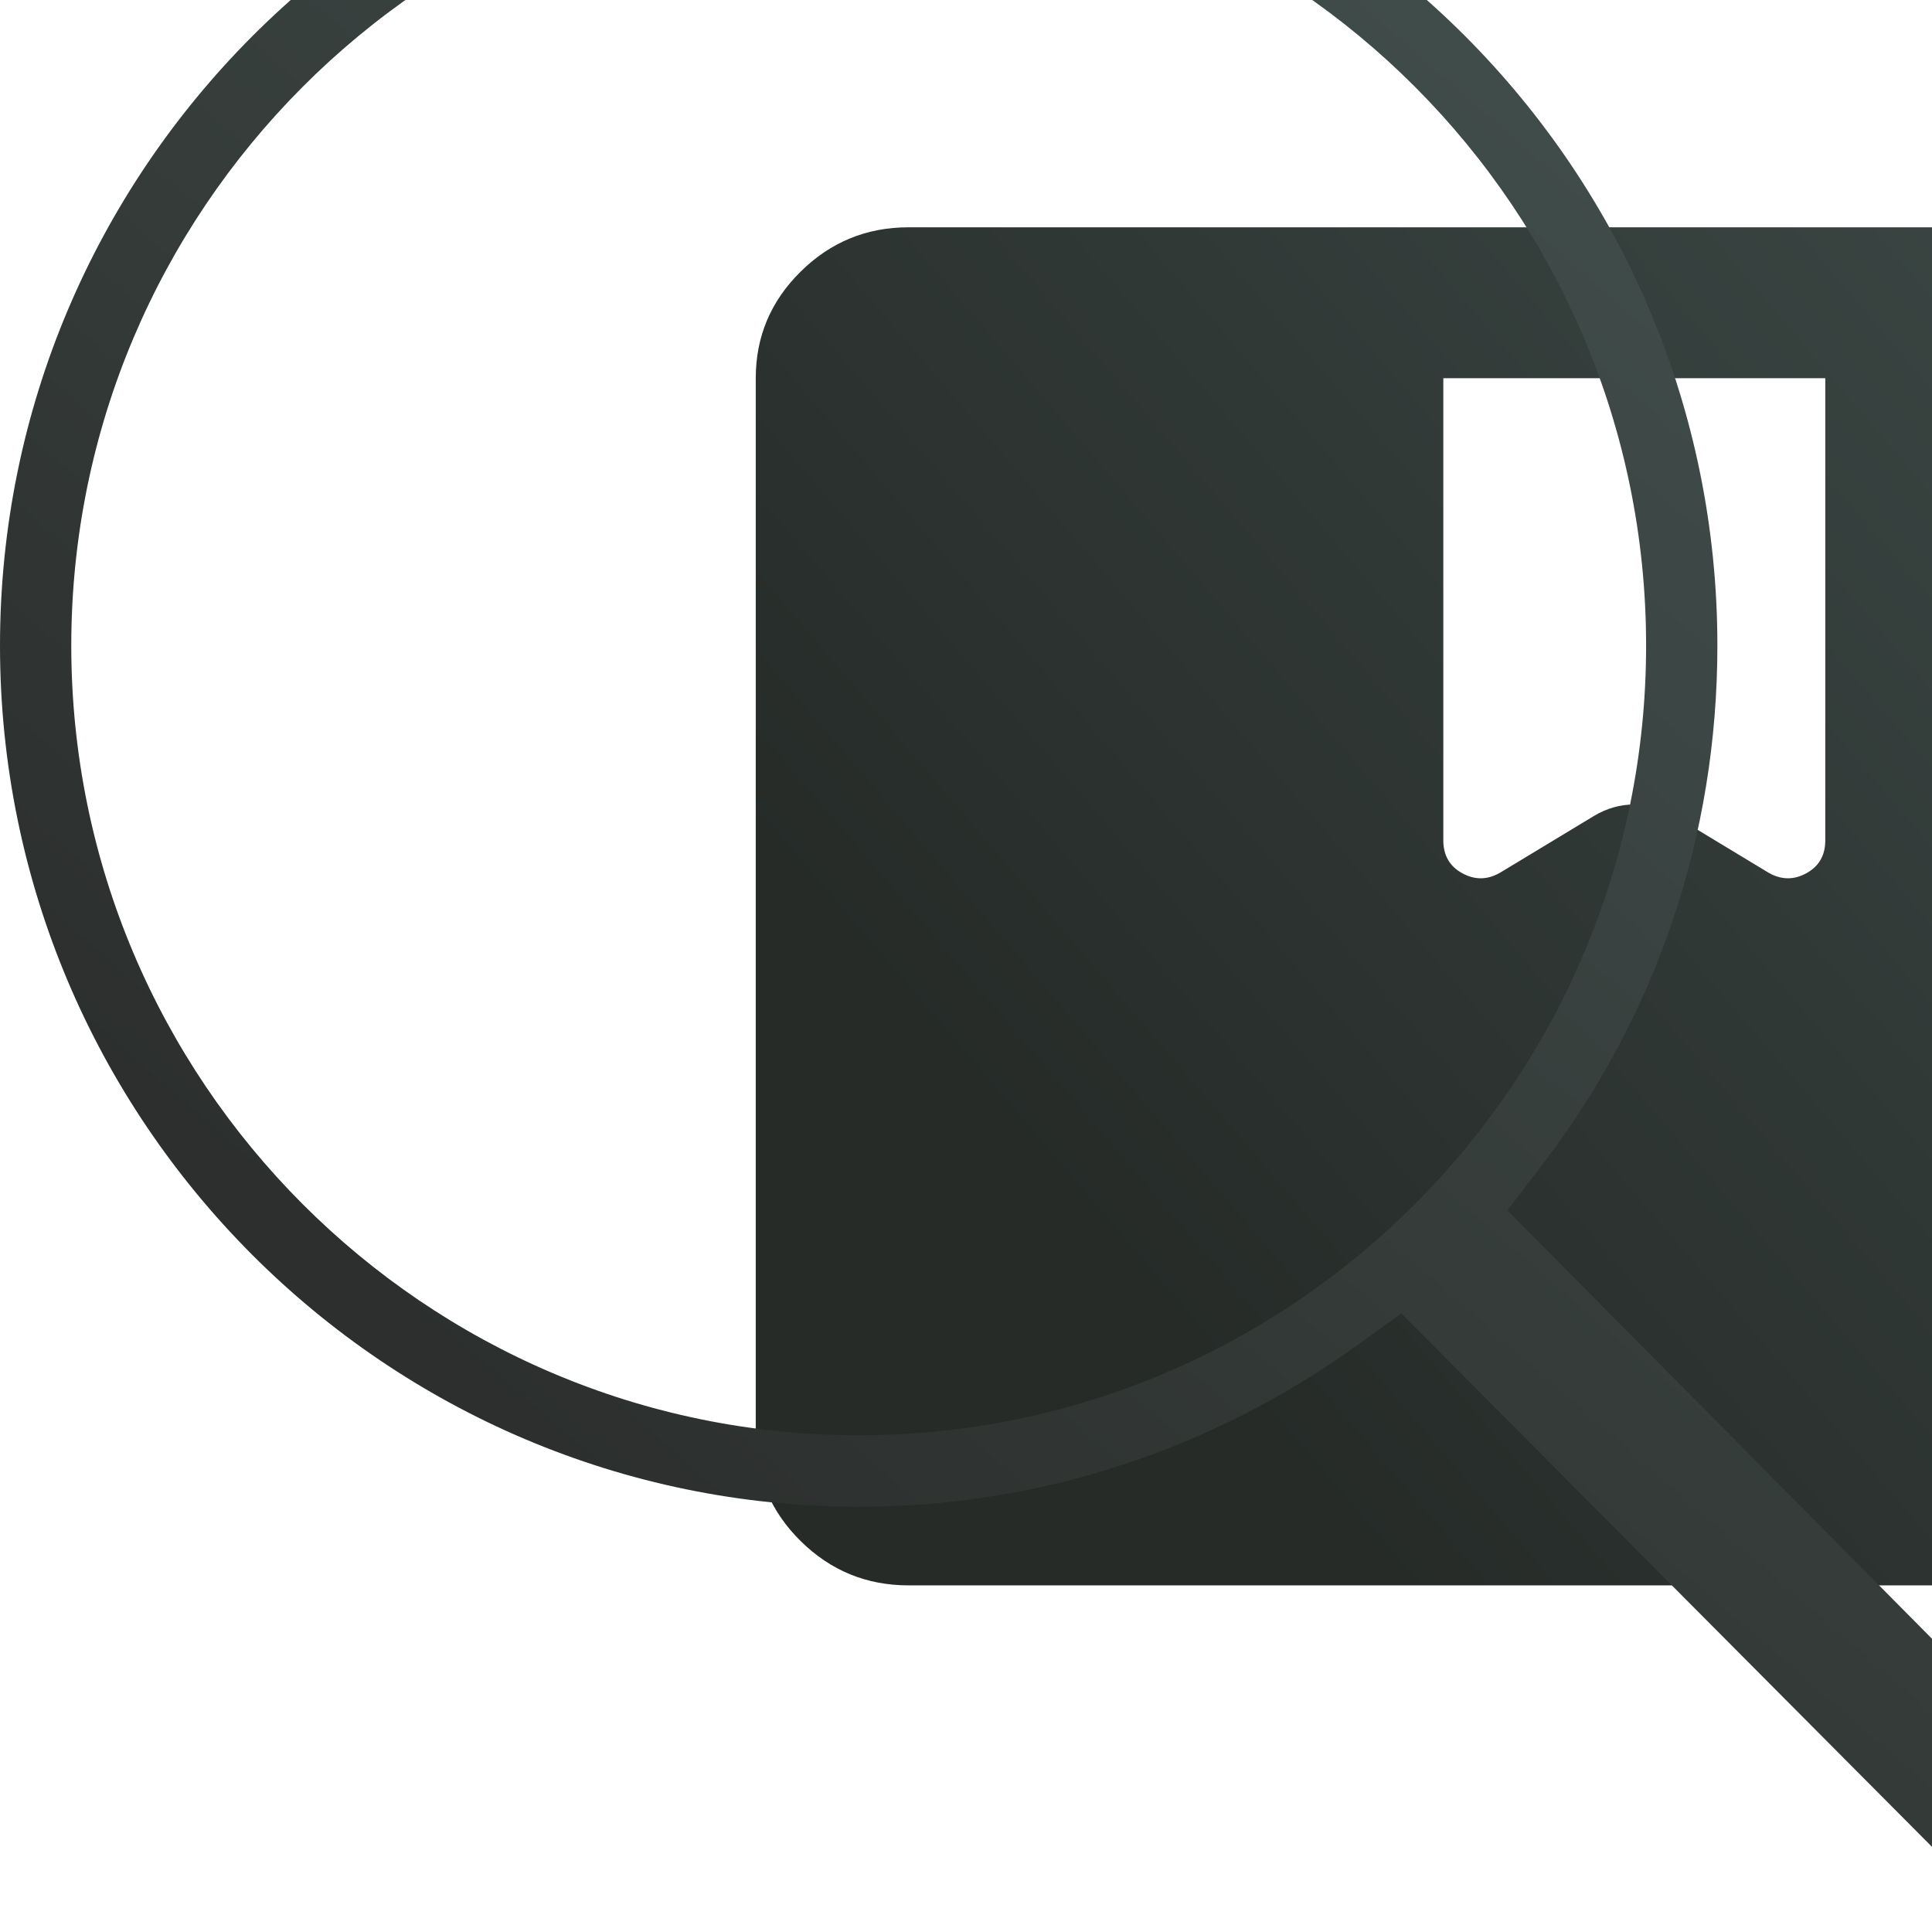 <svg width="340" height="340" viewBox="0 0 340 340" fill="none" xmlns="http://www.w3.org/2000/svg">
<g clip-path="url(#clip0_9298_259293)">
<path d="M159.889 279C152.494 279 146.164 276.4 140.899 271.199C135.633 265.999 133 259.747 133 252.444V66.556C133 59.253 135.633 53.001 140.899 47.801C146.164 42.6 152.494 40 159.889 40H348.111C355.506 40 361.836 42.6 367.101 47.801C372.367 53.001 375 59.253 375 66.556V252.444C375 259.747 372.367 265.999 367.101 271.199C361.836 276.4 355.506 279 348.111 279H159.889ZM254 66.556V147.882C254 150.537 255.12 152.474 257.361 153.691C259.602 154.908 261.843 154.853 264.083 153.525L280.553 143.567C282.794 142.239 285.146 141.575 287.611 141.575C290.076 141.575 292.429 142.239 294.669 143.567L311.139 153.525C313.38 154.853 315.62 154.908 317.861 153.691C320.102 152.474 321.222 150.537 321.222 147.882V66.556H254Z" fill="url(#paint0_linear_9298_259293)"/>
<path d="M371.559 320.23L265.264 212.995L271.203 205.256C291.519 178.809 302.231 147.073 302.231 113.61C302.231 29.982 234.458 -38 151.143 -38C67.829 -38 0 29.982 0 113.61C0 197.238 67.773 265.165 151.143 265.165C182.671 265.165 213.088 255.31 238.954 236.658L246.614 231.146L353.297 338.381C355.739 340.775 358.903 342 362.733 342C370.171 342 375 336.933 375 329.083C375 325.631 373.779 322.513 371.559 320.23ZM151.143 252.582C74.711 252.582 12.544 190.223 12.544 113.61C12.544 36.998 74.711 -25.417 151.143 -25.417C227.576 -25.417 289.687 36.942 289.687 113.61C289.687 190.278 227.52 252.582 151.143 252.582Z" fill="url(#paint1_linear_9298_259293)"/>
</g>
<defs>
<linearGradient id="paint0_linear_9298_259293" x1="562.526" y1="-67.219" x2="207.775" y2="236.196" gradientUnits="userSpaceOnUse">
<stop stop-color="#4D5F5D"/>
<stop offset="1" stop-color="#262B28"/>
</linearGradient>
<linearGradient id="paint1_linear_9298_259293" x1="422.693" y1="-99.635" x2="105.98" y2="264.392" gradientUnits="userSpaceOnUse">
<stop stop-color="#4D5F5D"/>
<stop offset="1" stop-color="#2C2F2D"/>
</linearGradient>
<clipPath id="clip0_9298_259293">
<rect width="340" height="340" fill="white"/>
</clipPath>
</defs>
</svg>
